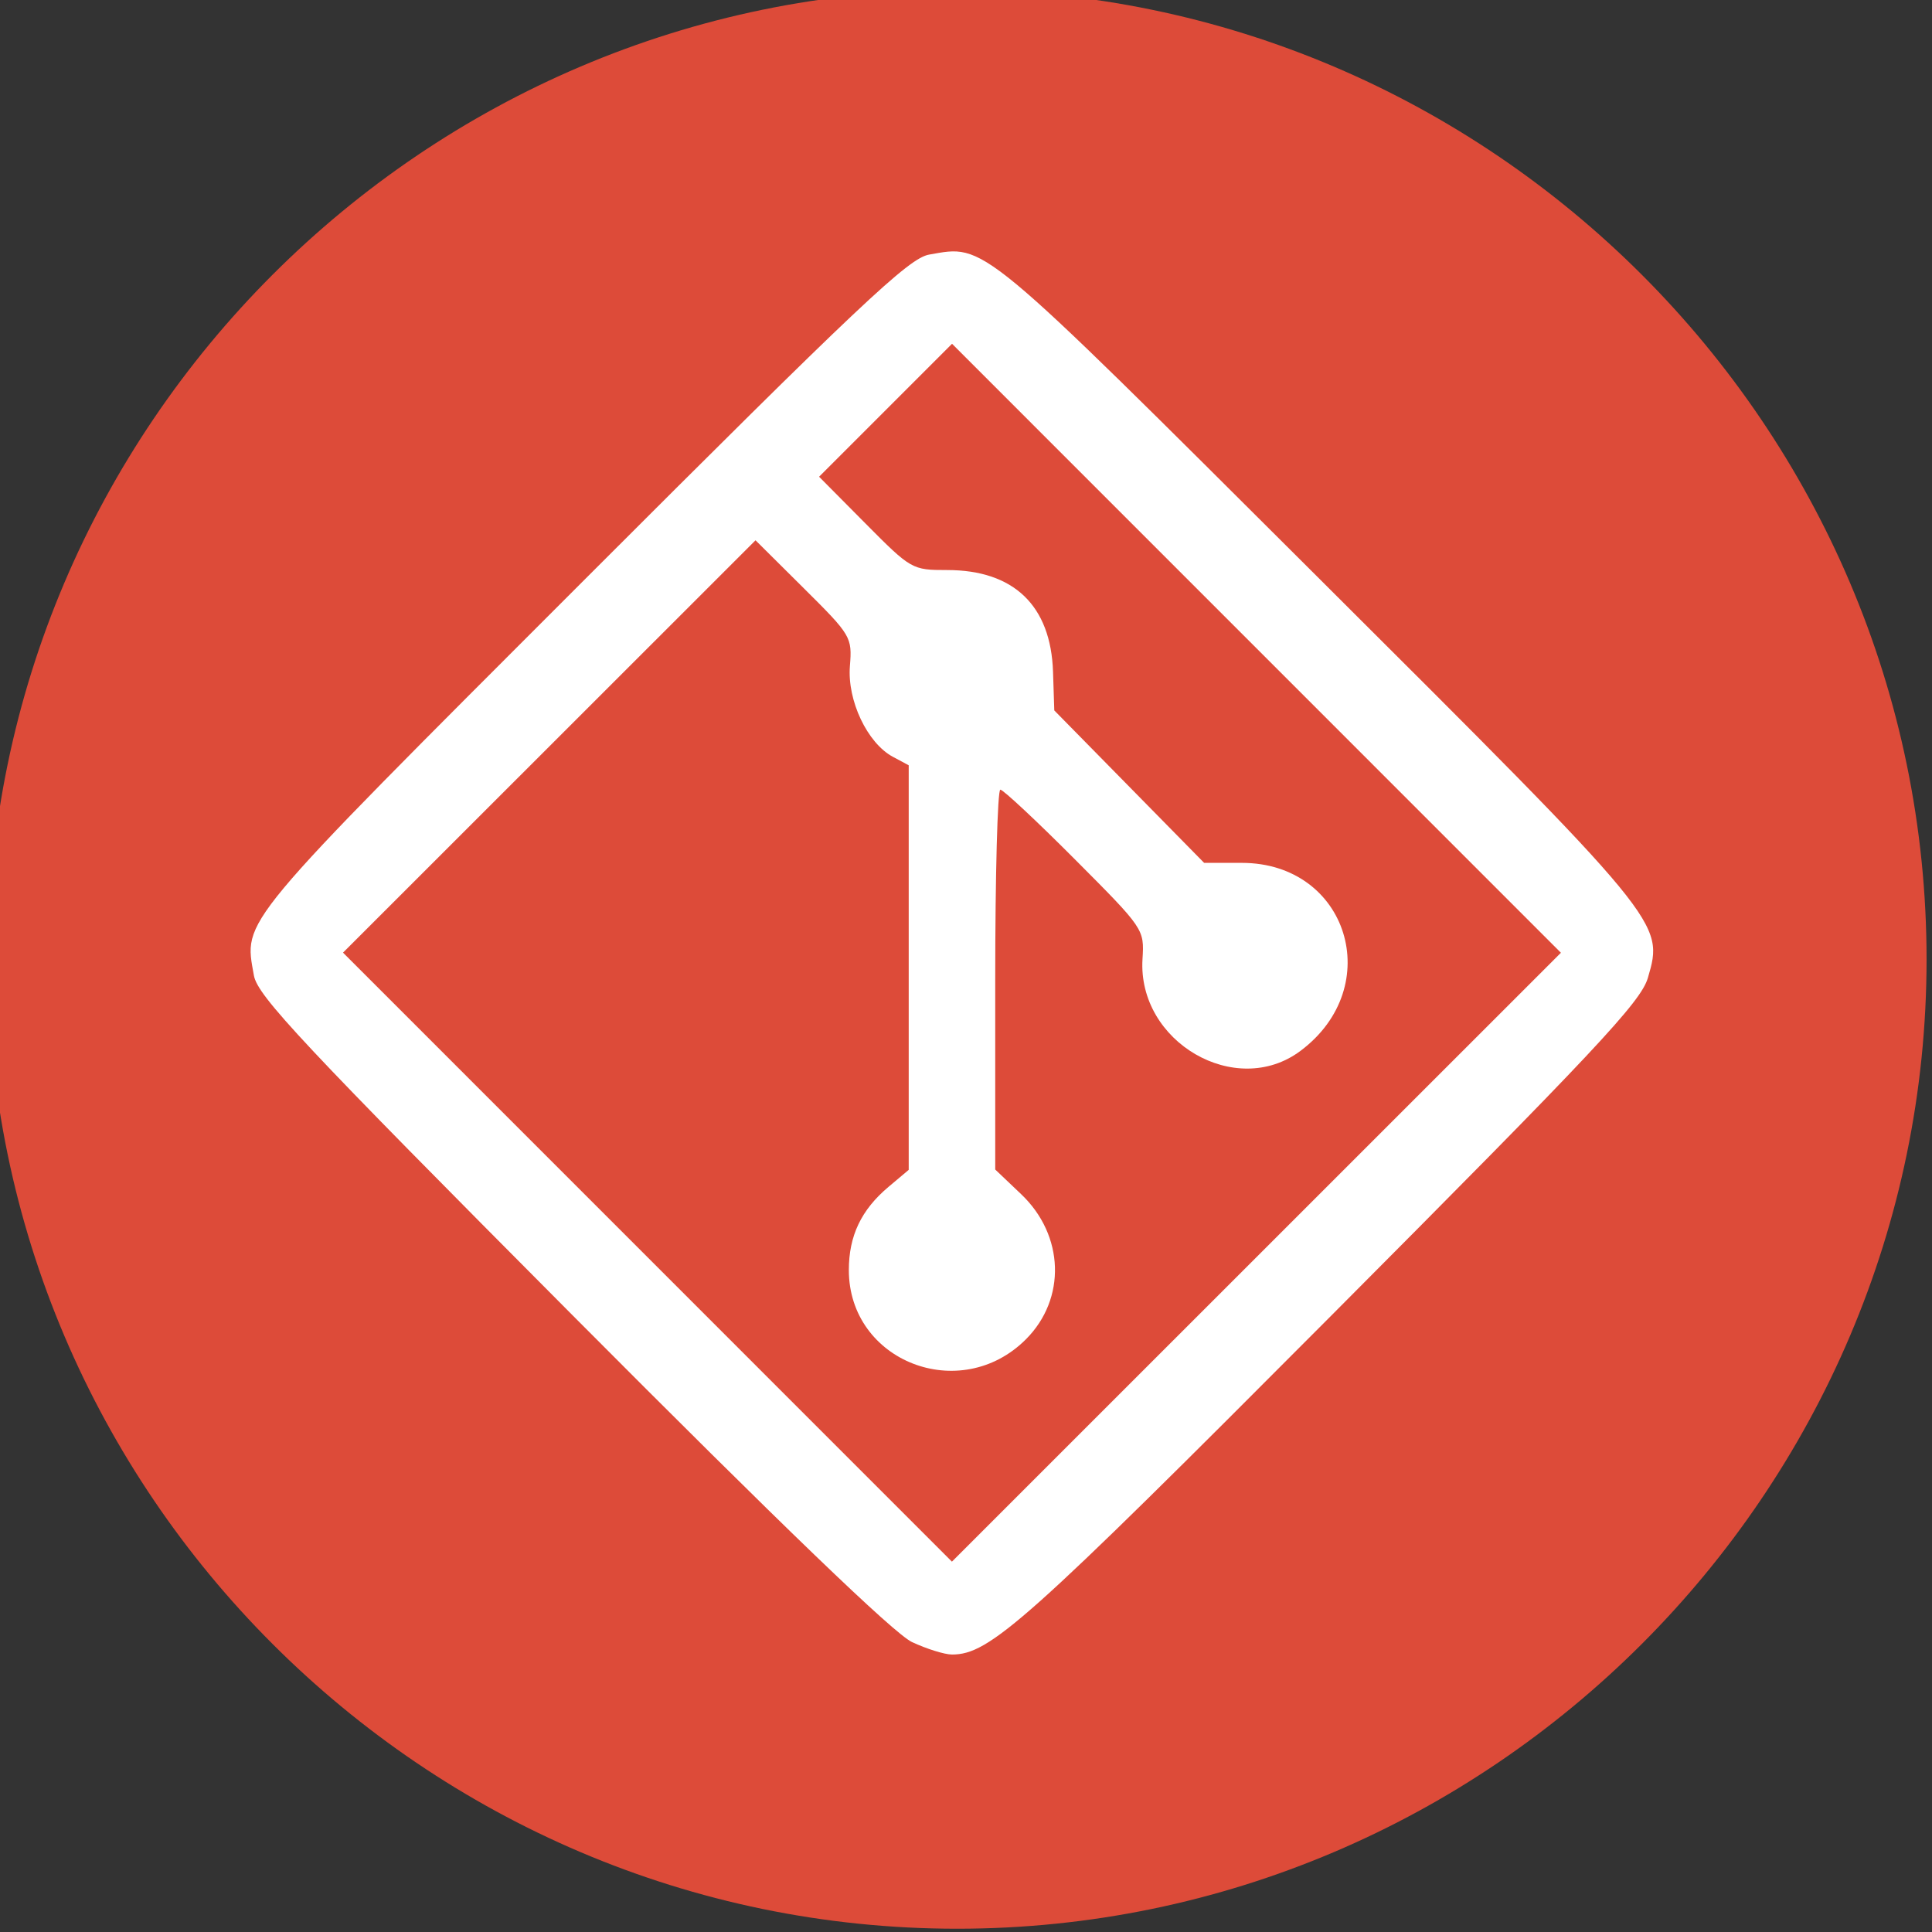 <?xml version="1.0" encoding="UTF-8" standalone="no"?>
<!-- Generator: Adobe Illustrator 19.0.0, SVG Export Plug-In . SVG Version: 6.00 Build 0)  -->

<svg
   xmlns:osb="http://www.openswatchbook.org/uri/2009/osb"
   xmlns:dc="http://purl.org/dc/elements/1.1/"
   xmlns:cc="http://creativecommons.org/ns#"
   xmlns:rdf="http://www.w3.org/1999/02/22-rdf-syntax-ns#"
   xmlns:svg="http://www.w3.org/2000/svg"
   xmlns="http://www.w3.org/2000/svg"
   xmlns:sodipodi="http://sodipodi.sourceforge.net/DTD/sodipodi-0.dtd"
   xmlns:inkscape="http://www.inkscape.org/namespaces/inkscape"
   version="1.1"
   id="Layer_1"
   x="0px"
   y="0px"
   viewBox="0 0 291.32 291.32"
   style="enable-background:new 0 0 291.32 291.32;"
   xml:space="preserve"
   inkscape:version="0.91 r13725"
   sodipodi:docname="github.svg"><rect x="0" y="0" width="291.32" height="291.32" fill="#333333" stroke="none"/><defs
     id="defs45"><linearGradient
       id="linearGradient5652"
       osb:paint="solid"><stop
         style="stop-color:#000000;stop-opacity:1;"
         offset="0"
         id="stop5654" /></linearGradient></defs><sodipodi:namedview
     pagecolor="#ffffff"
     bordercolor="#666666"
     borderopacity="1"
     objecttolerance="10"
     gridtolerance="10"
     guidetolerance="10"
     inkscape:pageopacity="0"
     inkscape:pageshadow="2"
     inkscape:window-width="1366"
     inkscape:window-height="706"
     id="namedview43"
     showgrid="false"
     inkscape:zoom="1.1456625"
     inkscape:cx="104.54549"
     inkscape:cy="164.2678"
     inkscape:window-x="-8"
     inkscape:window-y="-8"
     inkscape:window-maximized="1"
     inkscape:current-layer="g4188" /><g
     id="g3"><g
       id="g7" /></g><g
     id="g13" /><g
     id="g15" /><g
     id="g17" /><g
     id="g19" /><g
     id="g21" /><g
     id="g23" /><g
     id="g25" /><g
     id="g27" /><g
     id="g29" /><g
     id="g31" /><g
     id="g33" /><g
     id="g35" /><g
     id="g37" /><g
     id="g39" /><g
     id="g41" /><g
     id="g4188"
     transform="matrix(0.143,0,0,0.143,525.48,432.387)"><g
       id="g4198"><g
         id="g4202" /></g><g
       id="g5694"><path
         style="fill:#dd4b39"
         d="m -2665.376,-3034.268 c 562.191,0 1022.166,459.975 1022.166,1022.166 0,562.191 -459.975,1022.166 -1022.166,1022.166 -562.191,0 -1022.166,-459.982 -1022.166,-1022.166 0,-562.184 459.975,-1022.166 1022.166,-1022.166 z"
         id="path5"
         inkscape:connector-curvature="0" /><path
         inkscape:connector-curvature="0"
         id="path5692"
         d="m -2712.974,-1292.176 c -18.902,-8.829 -136.096,-121.663 -358.807,-345.457 -283.661,-285.04 -331.367,-335.909 -335.164,-357.388 -10.604,-59.99 -19.978,-48.75 345.711,-414.521 293.901,-293.967 344.716,-341.925 366.285,-345.69 59.816,-10.441 49.476,-19.017 408.328,338.677 367.325,366.139 366.668,365.342 349.536,424.001 -7.424,25.419 -54.833,75.97 -336.126,358.404 -320.179,321.476 -357.817,355.086 -397.658,355.086 -7.719,0 -26.666,-5.9 -42.105,-13.112 z m 363.19,-1047.938 -321.014,-321.071 -70.095,70.095 -70.095,70.095 48.818,49.195 c 48.275,48.648 49.234,49.195 86.197,49.195 70.329,0 109.395,37.554 111.666,107.345 l 1.324,40.679 79.004,80.372 79.004,80.372 39.697,0 c 111.857,0 152.534,130.57 61.784,198.324 -68.113,50.854 -171.849,-9.531 -166.476,-96.906 1.943,-31.59 1.798,-31.803 -71.282,-105.132 -40.276,-40.413 -75.653,-73.478 -78.617,-73.478 -2.964,0 -5.388,90.126 -5.388,200.279 l 0,200.279 27.435,26.098 c 45.463,43.248 47.618,110.215 4.921,152.912 -69.166,69.166 -186.63,23.302 -186.714,-72.904 -0.031,-36.16 13.043,-63.615 41.827,-87.835 l 21.305,-17.927 0,-213.3 0,-213.3 -16.649,-8.91 c -26.971,-14.434 -48.262,-59.356 -45.37,-95.722 2.435,-30.619 1.407,-32.356 -48.514,-81.945 l -51.002,-50.662 -217.482,217.397 -217.482,217.397 321.028,321.085 321.028,321.085 321.078,-321.021 321.078,-321.021 -321.014,-321.071 z"
         style="fill:#ffffff" /></g></g></svg>